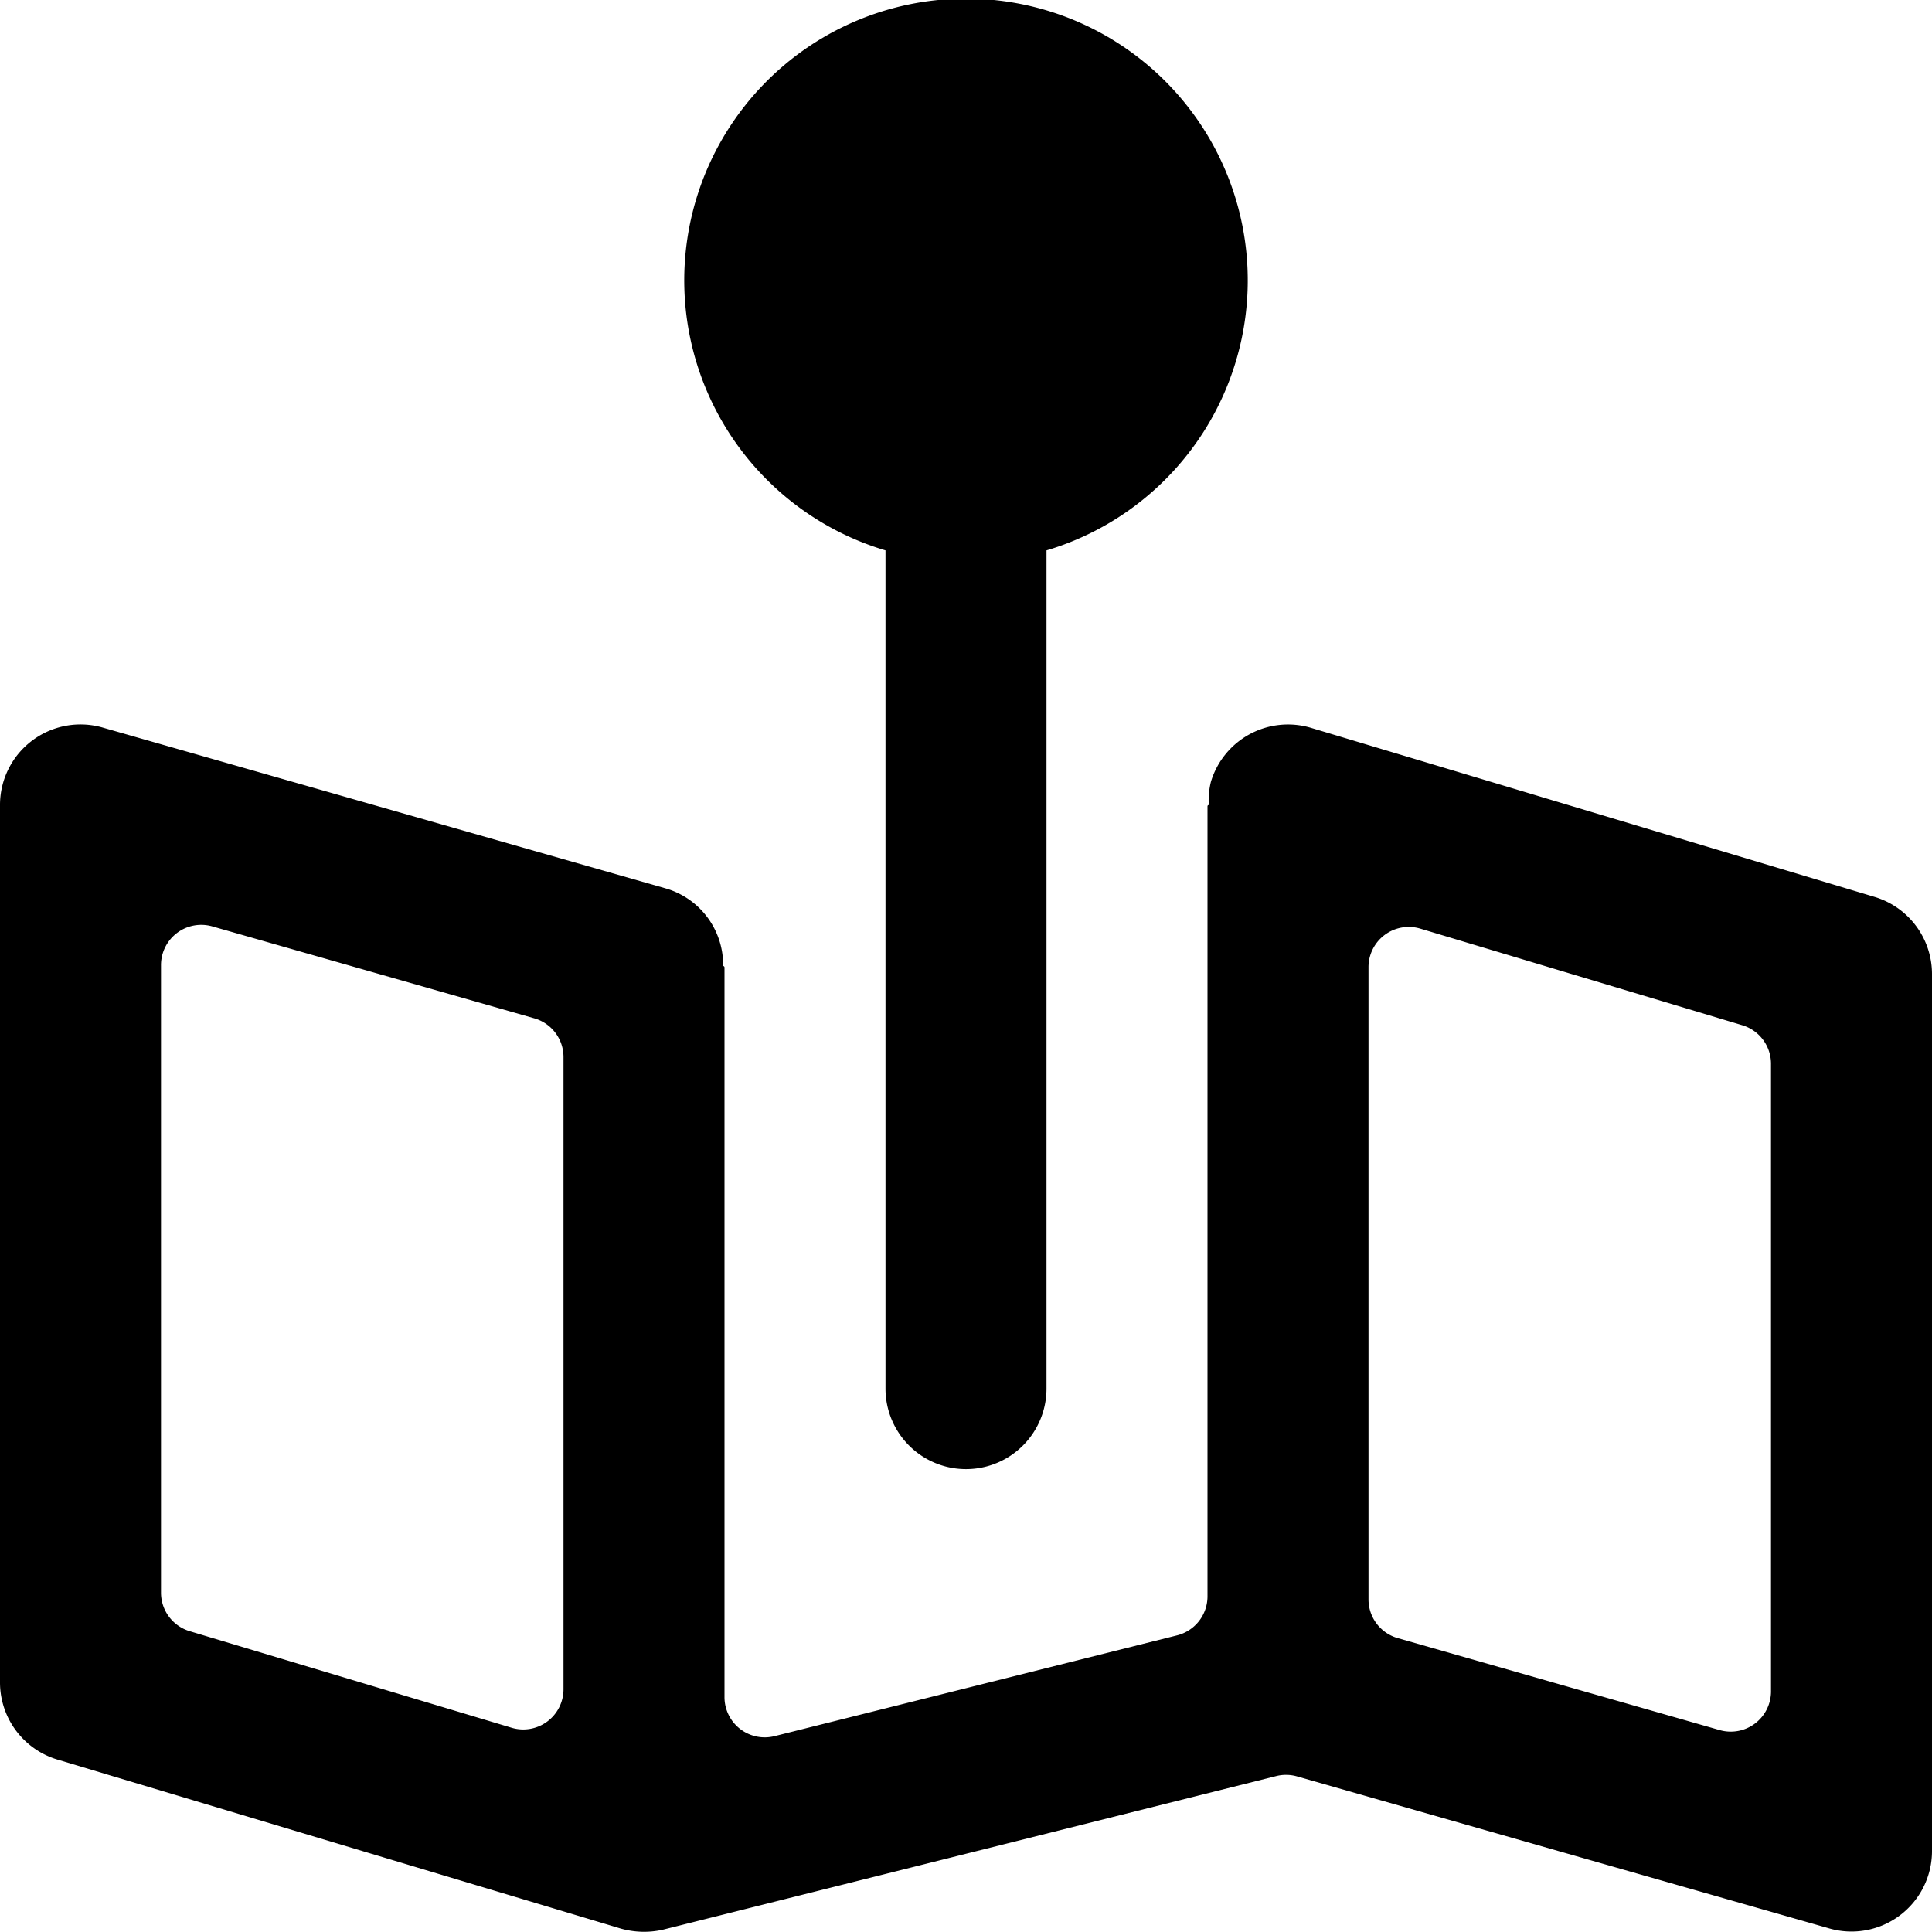 <svg xmlns="http://www.w3.org/2000/svg" viewBox="0 0 24 24"><title>maps-pin-2</title><path d="M24,12.1a1,1,0,0,0-.713-.958l-7-2.1a1,1,0,0,0-1.245.671.964.964,0,0,0-.026.287.016.016,0,0,0-.016.016V19.83a.5.5,0,0,1-.378.485l-5,1.252A.5.5,0,0,1,9,21.082V12.017A.018.018,0,0,0,8.983,12a.988.988,0,0,0-.708-.962l-7-2A1,1,0,0,0,0,10V20.9a1,1,0,0,0,.713.958l7,2.1a1.068,1.068,0,0,0,.516.015l7.617-1.908a.5.5,0,0,1,.259,0l6.62,1.891A1,1,0,0,0,24,23ZM2,11.989a.5.5,0,0,1,.637-.481l4,1.142A.5.5,0,0,1,7,13.131v7.853a.5.5,0,0,1-.644.479l-4-1.2A.5.5,0,0,1,2,19.786Zm20,9.022a.5.5,0,0,1-.637.481l-4-1.143A.5.5,0,0,1,17,19.868V12.015a.5.5,0,0,1,.644-.479l4,1.2a.5.5,0,0,1,.356.479Z"/><path d="M11,6.837V17.25a1,1,0,0,0,2,0V6.837a3.5,3.5,0,1,0-2,0Z"/></svg>